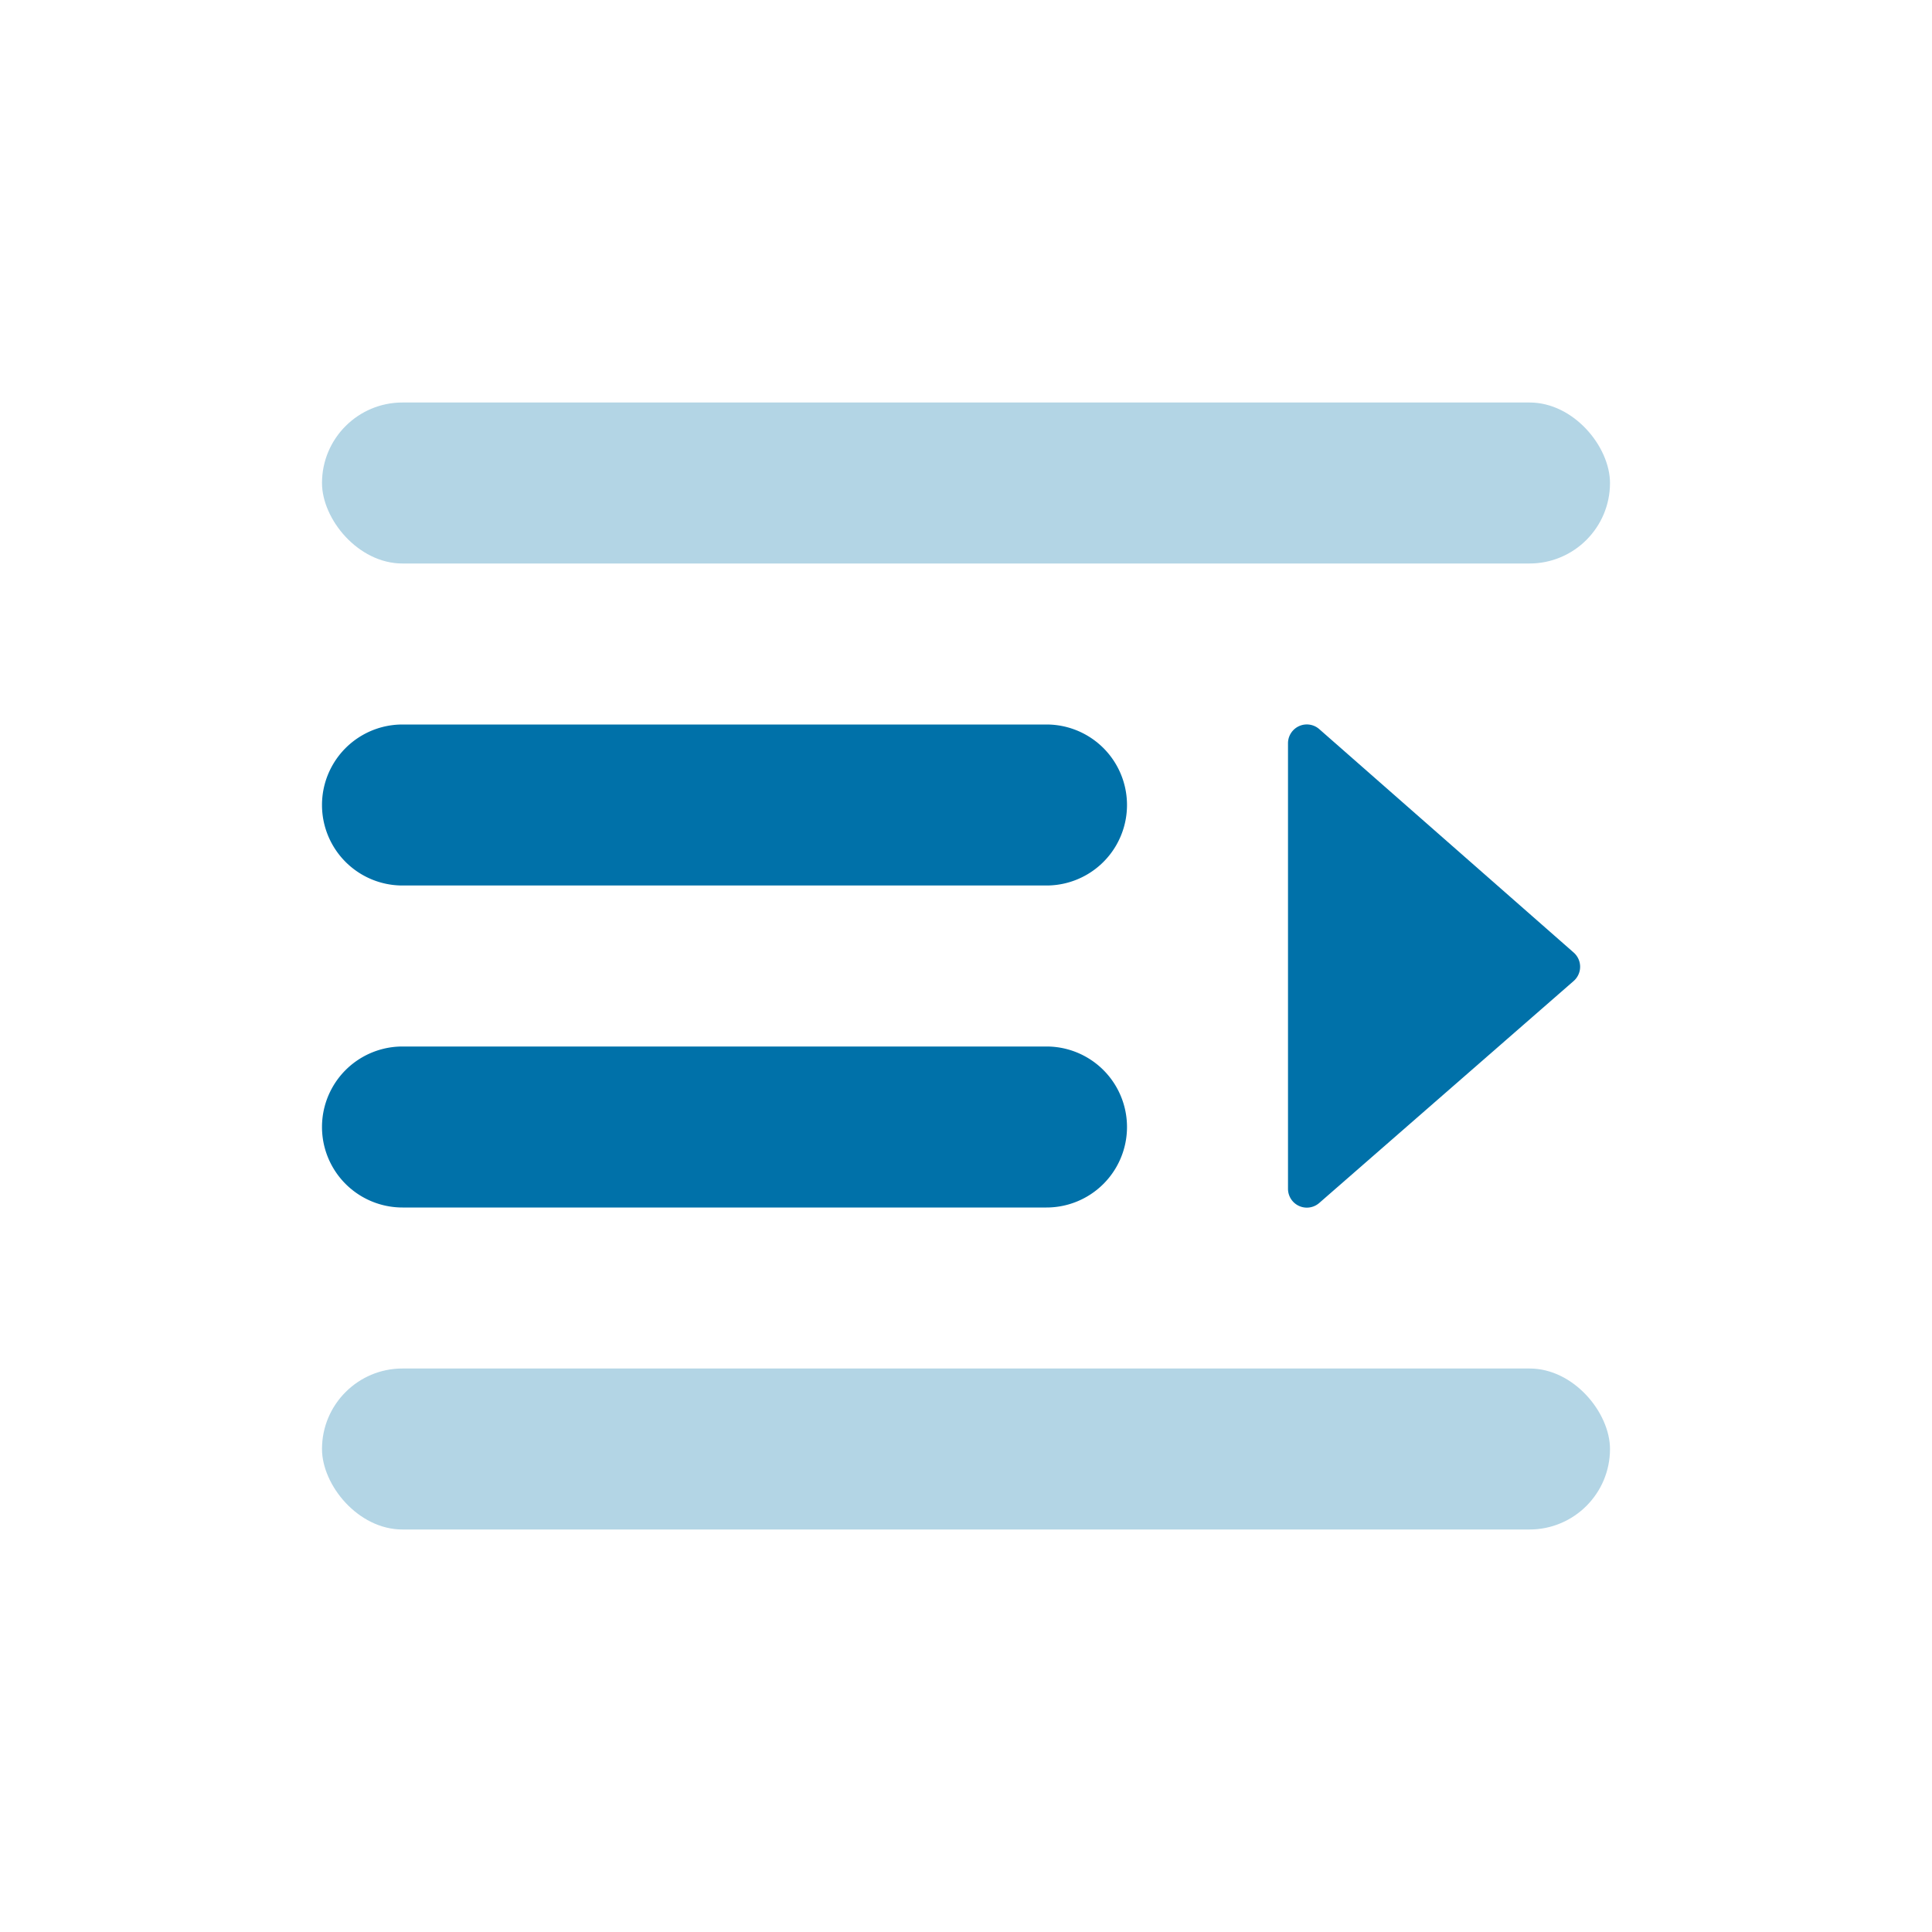 <svg id="Custom_Menu" data-name="Custom/Menu" xmlns="http://www.w3.org/2000/svg" width="24" height="24" viewBox="0 0 24 24">
  <rect id="bound" width="24" height="24" fill="none"/>
  <rect id="Rectangle-20" width="16" height="2" rx="1" transform="translate(4 5)" fill="#0071A9" opacity="0.3"/>
  <rect id="Rectangle-20-Copy-3" width="16" height="2" rx="1" transform="translate(4 17)" fill="#0071A9" opacity="0.3"/>
  <path id="Combined-Shape" d="M5,9h8a1,1,0,0,1,0,2H5A1,1,0,0,1,5,9Zm0,4h8a1,1,0,0,1,0,2H5a1,1,0,0,1,0-2Z" fill="#0071a9" fill-rule="evenodd"/>
  <path id="Path-10" d="M9.389,11.547,12.549,8.79a.235.235,0,0,0,0-.353L9.389,5.662A.234.234,0,0,0,9,5.839V11.37a.234.234,0,0,0,.389.177Z" transform="translate(7 3.396)" fill="#0071A9" fill-rule="evenodd"/>
<style type="text/css" media="screen">path{vector-effect:non-scaling-stroke}</style></svg>
